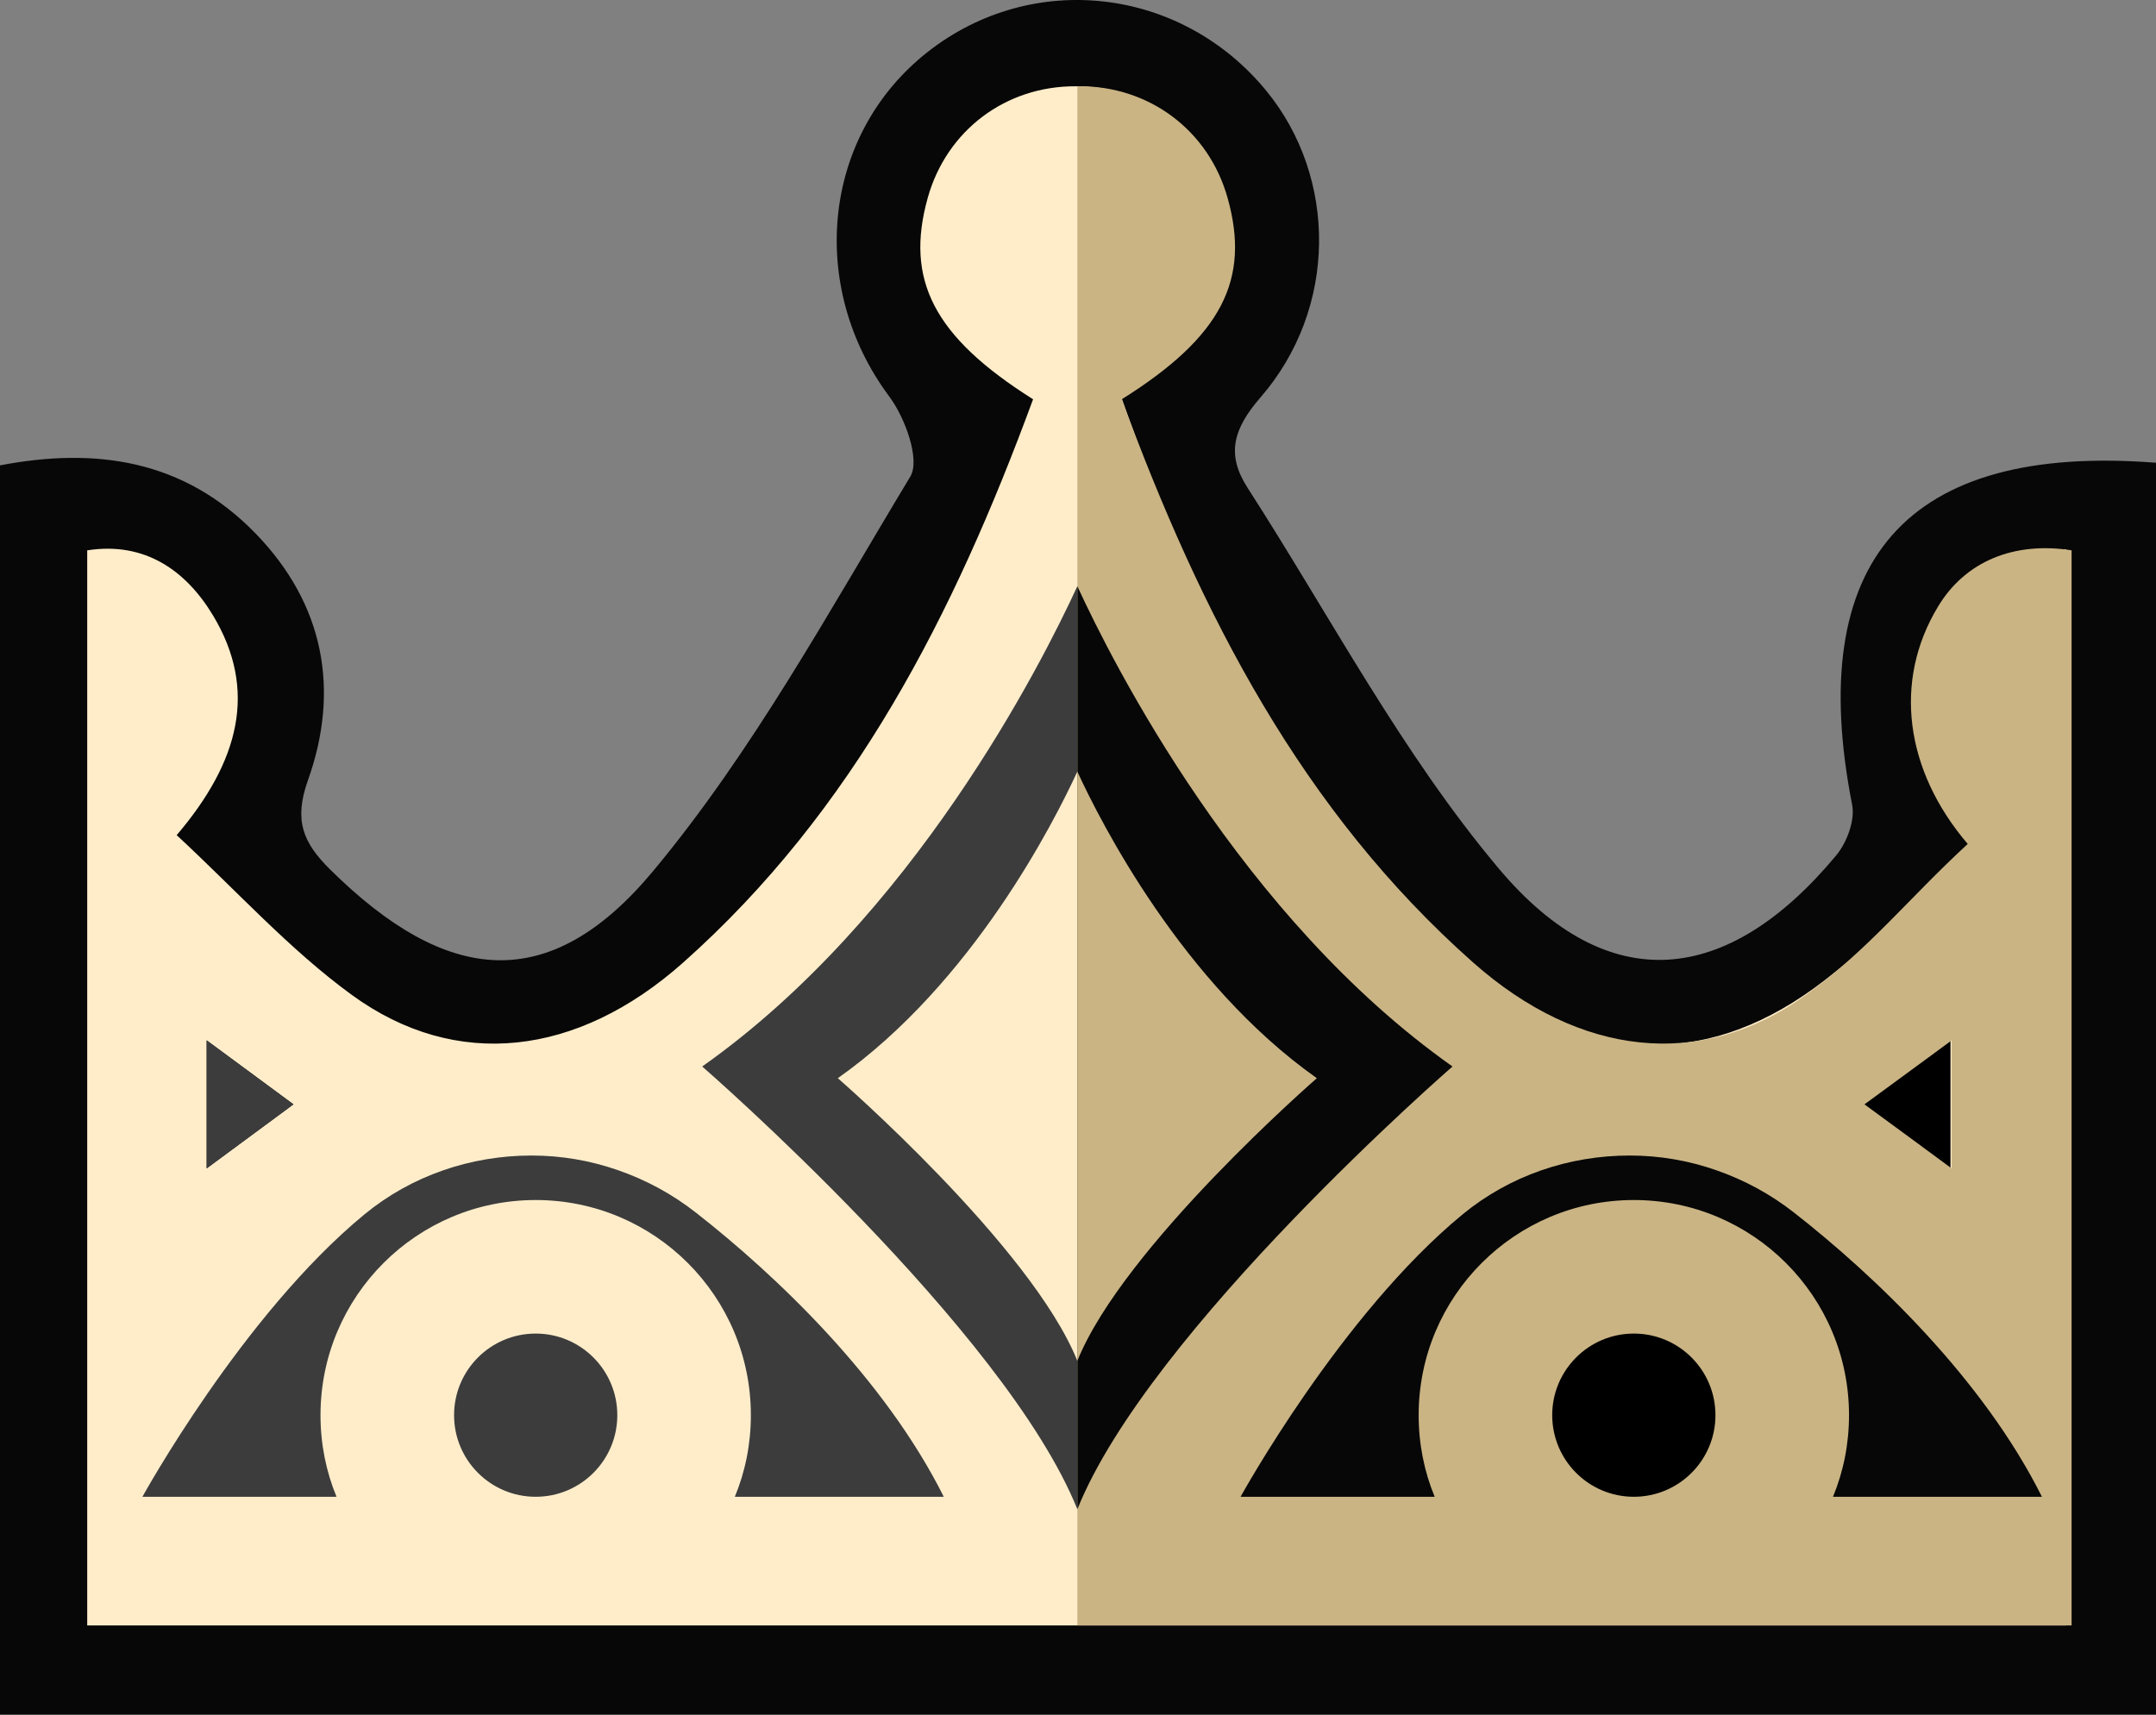 <svg version="1.1" id="图层_1" x="0px" y="0px" width="267.299px" height="212.617px" viewBox="0 0 267.299 212.617" enable-background="new 0 0 267.299 212.617" xml:space="preserve" xmlns:xml="http://www.w3.org/XML/1998/namespace" xmlns="http://www.w3.org/2000/svg" xmlns:xlink="http://www.w3.org/1999/xlink">
  <rect x="0" y="0" width="267.299" height="212.617" fill="#808080" stroke="none"/>
  <path fill="#070707" d="M229.629,99.811c0.374,1.91-0.656,4.666-1.971,6.249c-13.435,16.165-28.258,17.787-41.832,1.654
	c-12.062-14.335-20.939-31.355-31.158-47.231c-2.647-4.113-1.809-7.267,1.608-11.205c9.586-11.05,9.53-27.256,0.732-38.001
	c-10.561-12.898-28.988-15.03-41.971-4.855c-13.096,10.263-14.978,29.085-4.773,42.765c1.957,2.624,3.85,7.829,2.588,9.92
	c-10.069,16.677-19.508,34.054-31.894,48.924c-12.846,15.422-25.58,14.069-40.017-0.2c-3.366-3.327-4.546-6.08-2.758-11.094
	c3.994-11.203,1.992-21.84-6.501-30.59c-8.9-9.169-19.856-10.71-31.682-8.44c0,52.028,0,103.37,0,154.91
	c89.374,0,178.107,0,267.299,0c0-51.908,0-103.258,0-155.235C236.23,54.966,223.703,69.588,229.629,99.811z" class="color c1"/>
  <path fill="#FFEDCA" d="M128.08,49.51c-12.332-7.769-15.903-14.834-13.057-24.988c2.34-8.349,9.643-13.856,18.331-13.824
	c8.887,0.033,16.199,5.376,18.589,13.584c2.967,10.189-0.648,17.476-12.894,25.071c9.583,27.294,22.616,52.566,45.26,71.655
	c13.385,11.284,28.041,11.276,41.875,0.574c6.733-5.209,12.869-11.191,18.736-16.349c-11.516-22.095-7.222-35.036,11.248-37.118
	c0,44.276,0,88.477,0,133.445c-81.413,0-163.043,0-245.355,0c0-44.116,0-88.385,0-133.315c7.14-1.121,12.256,2.506,15.607,8.087
	c5.562,9.265,3.234,18.126-4.516,27.228c7.397,6.844,13.957,14.166,21.73,19.823c12.899,9.388,27.951,7.633,41.044-4.005
	C105.85,100.558,118.259,76.219,128.08,49.51z M25.624,129.006c0,5.908,0,10.303,0,15.873c4-2.953,7.092-5.235,10.755-7.938
	C32.699,134.225,29.607,131.945,25.624,129.006z M241.795,128.747c-4.06,2.953-7.313,5.319-11.23,8.168
	c3.843,2.807,7.103,5.189,11.23,8.203C241.795,139.231,241.795,134.775,241.795,128.747z" class="color c2"/>
  <path d="M241.795,128.747c0,6.028,0,10.484,0,16.371c-4.127-3.015-7.387-5.396-11.23-8.203
	C234.482,134.066,237.735,131.7,241.795,128.747z"/>
  <path fill="#CAB484" d="M133.789,10.69c8.72-0.018,16.055,5.483,18.402,13.836c2.864,10.156-0.721,17.221-13.118,24.985
	c9.866,26.714,22.337,51.055,43.584,69.858c13.154,11.646,28.267,13.394,41.219,4.011c7.815-5.648,12.654-11.885,20.081-18.729
	c-7.778-9.107-9.278-20.183-3.68-29.437c3.363-5.593,9.39-8.095,16.558-6.973v133.314H133.568V10.708
	C133.642,10.69,133.715,10.69,133.789,10.69z M241.964,144.887V129.01c-3.991,2.944-7.095,5.207-10.808,7.93
	C234.851,139.644,237.954,141.925,241.964,144.887z" class="color c3"/>
  <path fill="#070707" d="M133.568,187.148c8.942-22.244,46.511-54.901,46.511-54.901c-26.162-18.472-42.022-49.804-46.511-59.555
	V187.148z" class="color c1"/>
  <path fill="#070707" d="M227.252,185.603c1.288-3.109,1.987-6.531,1.987-10.119c0-14.737-11.94-26.678-26.678-26.678
	c-14.737,0-26.678,11.94-26.678,26.678c0,3.588,0.699,7.01,1.987,10.119h-24.065c0,0,12.419-22.593,27.542-35.03
	c5.814-4.784,13.155-7.286,20.698-7.286c3.698,0,7.341,0.625,10.782,1.84c3.44,1.196,6.697,2.962,9.604,5.243
	c9.972,7.801,23.403,20.588,30.725,35.233H227.252z" class="color c1"/>
  <path fill="#3C3C3C" d="M25.624,129.006c3.983,2.939,7.074,5.22,10.755,7.935c-3.663,2.704-6.755,4.986-10.755,7.938
	C25.624,139.309,25.624,134.914,25.624,129.006z M133.568,72.693c-4.489,9.751-20.349,41.083-46.511,59.555
	c0,0,37.569,32.657,46.511,54.901V72.693z M117.009,185.603c-7.322-14.645-20.753-27.432-30.725-35.233
	c-2.907-2.281-6.164-4.048-9.604-5.243c-3.441-1.214-7.084-1.84-10.782-1.84c-7.543,0-14.884,2.502-20.698,7.286
	c-15.123,12.437-27.542,35.03-27.542,35.03h24.065c-1.288-3.109-1.987-6.531-1.987-10.119c0-14.737,11.94-26.678,26.678-26.678
	s26.678,11.94,26.678,26.678c0,3.588-0.699,7.01-1.987,10.119H117.009z M66.414,165.365c-5.589,0-10.119,4.53-10.119,10.119
	s4.53,10.119,10.119,10.119s10.119-4.53,10.119-10.119C76.533,169.895,72.002,165.365,66.414,165.365z" class="color c4"/>
  <circle cx="202.561" cy="175.484" r="10.119"/>
  <path fill="#FFEDCA" d="M133.568,168.75c-5.709-14.201-29.695-35.051-29.695-35.051c16.703-11.793,26.829-31.797,29.695-38.023
	V168.75z" class="color c2"/>
  <path fill="#CAB484" d="M133.568,168.75c5.709-14.201,29.695-35.051,29.695-35.051c-16.703-11.793-26.829-31.797-29.695-38.023
	V168.75z" class="color c3"/>
</svg>